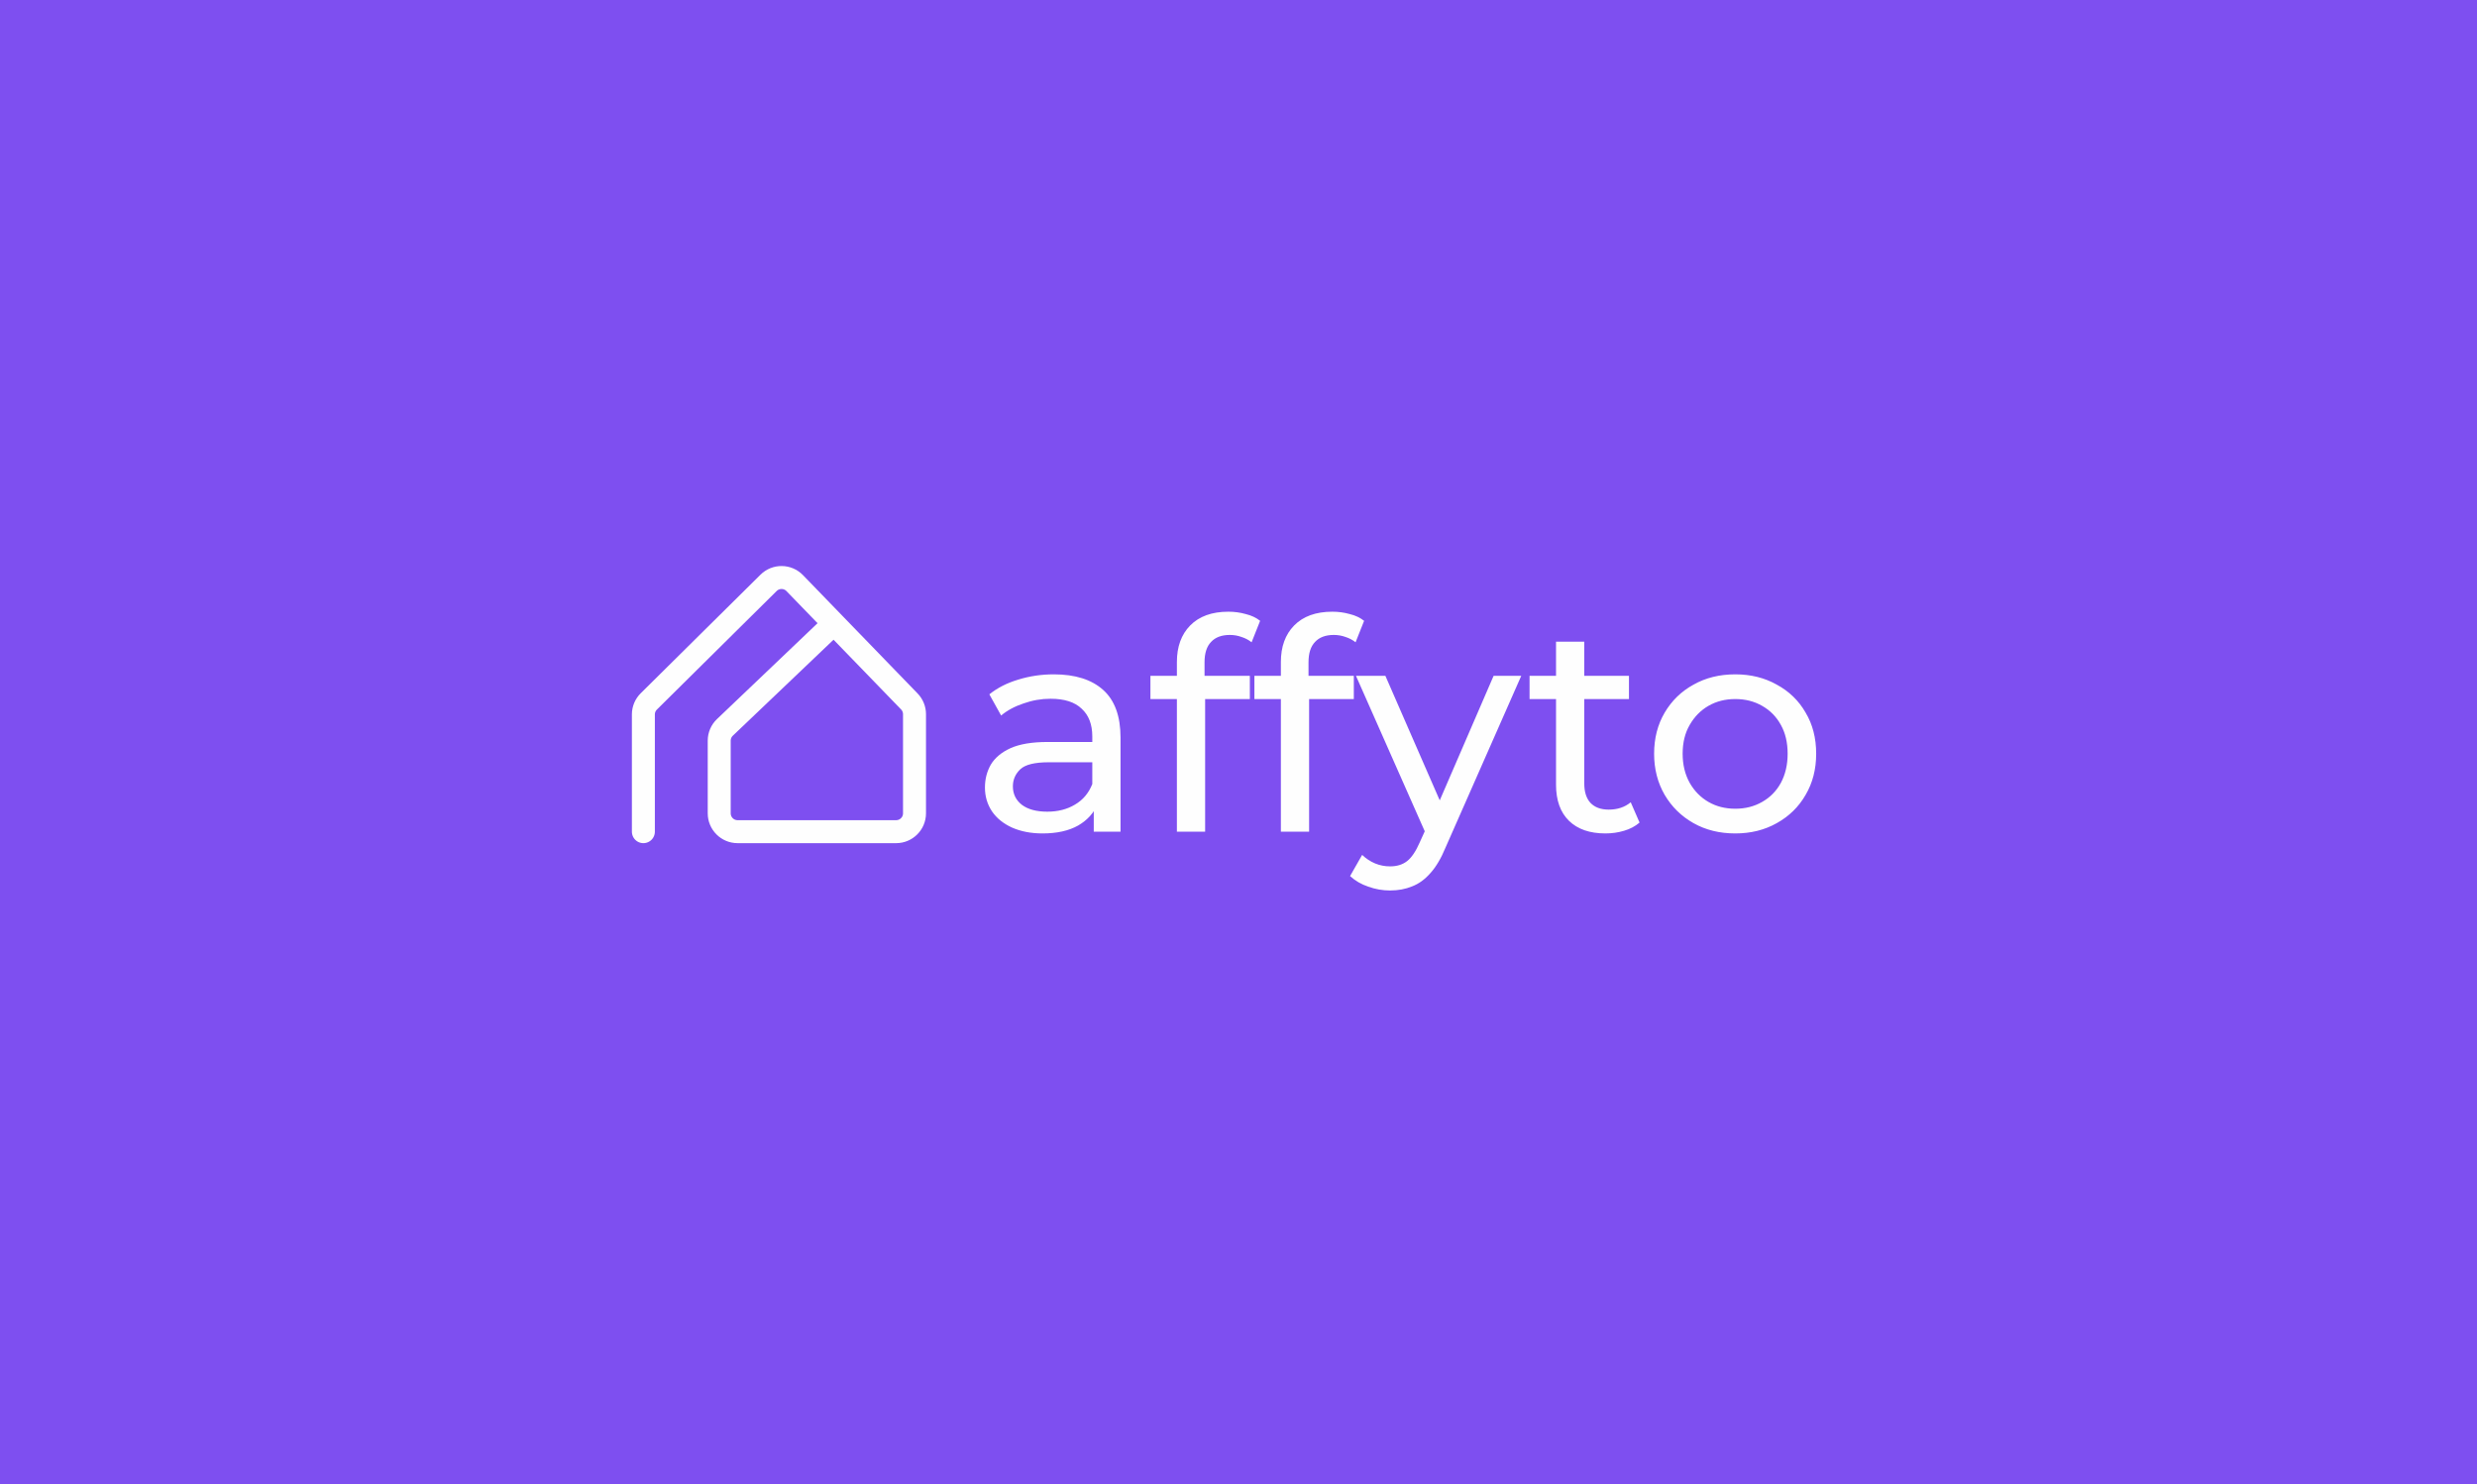 <svg width="539" height="323" viewBox="0 0 539 323" fill="none" xmlns="http://www.w3.org/2000/svg">
<rect width="539" height="323" fill="#7E4FF0"/>
<path d="M238.005 181V173.832L237.685 172.488V160.264C237.685 157.661 236.917 155.656 235.381 154.248C233.888 152.797 231.626 152.072 228.597 152.072C226.592 152.072 224.629 152.413 222.709 153.096C220.789 153.736 219.168 154.611 217.845 155.72L215.285 151.112C217.034 149.704 219.125 148.637 221.557 147.912C224.032 147.144 226.613 146.76 229.301 146.76C233.952 146.76 237.536 147.891 240.053 150.152C242.57 152.413 243.829 155.869 243.829 160.52V181H238.005ZM226.869 181.384C224.352 181.384 222.133 180.957 220.213 180.104C218.336 179.251 216.885 178.077 215.861 176.584C214.837 175.048 214.325 173.32 214.325 171.4C214.325 169.565 214.752 167.901 215.605 166.408C216.501 164.915 217.93 163.72 219.893 162.824C221.898 161.928 224.586 161.48 227.957 161.48H238.709V165.896H228.213C225.141 165.896 223.072 166.408 222.005 167.432C220.938 168.456 220.405 169.693 220.405 171.144C220.405 172.808 221.066 174.152 222.389 175.176C223.712 176.157 225.546 176.648 227.893 176.648C230.197 176.648 232.202 176.136 233.909 175.112C235.658 174.088 236.917 172.595 237.685 170.632L238.901 174.856C238.09 176.861 236.661 178.461 234.613 179.656C232.565 180.808 229.984 181.384 226.869 181.384ZM256.095 181V144.072C256.095 140.744 257.055 138.099 258.975 136.136C260.938 134.131 263.711 133.128 267.295 133.128C268.618 133.128 269.876 133.299 271.071 133.64C272.308 133.939 273.354 134.429 274.207 135.112L272.351 139.784C271.711 139.272 270.986 138.888 270.175 138.632C269.364 138.333 268.511 138.184 267.615 138.184C265.823 138.184 264.458 138.696 263.519 139.72C262.58 140.701 262.111 142.173 262.111 144.136V148.68L262.239 151.496V181H256.095ZM250.335 152.136V147.08H271.967V152.136H250.335ZM278.72 181V144.072C278.72 140.744 279.68 138.099 281.6 136.136C283.563 134.131 286.336 133.128 289.92 133.128C291.243 133.128 292.501 133.299 293.696 133.64C294.933 133.939 295.979 134.429 296.832 135.112L294.976 139.784C294.336 139.272 293.611 138.888 292.8 138.632C291.989 138.333 291.136 138.184 290.24 138.184C288.448 138.184 287.083 138.696 286.144 139.72C285.205 140.701 284.736 142.173 284.736 144.136V148.68L284.864 151.496V181H278.72ZM272.96 152.136V147.08H294.592V152.136H272.96ZM302.484 193.8C300.862 193.8 299.284 193.523 297.748 192.968C296.212 192.456 294.889 191.688 293.779 190.664L296.404 186.056C297.257 186.867 298.196 187.485 299.22 187.912C300.244 188.339 301.332 188.552 302.484 188.552C303.977 188.552 305.214 188.168 306.196 187.4C307.177 186.632 308.094 185.267 308.948 183.304L311.06 178.632L311.7 177.864L325.012 147.08H331.028L314.58 184.392C313.598 186.781 312.489 188.659 311.252 190.024C310.057 191.389 308.734 192.349 307.284 192.904C305.833 193.501 304.233 193.8 302.484 193.8ZM310.548 182.088L295.059 147.08H301.46L314.644 177.288L310.548 182.088ZM349.347 181.384C345.934 181.384 343.288 180.467 341.411 178.632C339.534 176.797 338.595 174.173 338.595 170.76V139.656H344.739V170.504C344.739 172.339 345.187 173.747 346.083 174.728C347.022 175.709 348.344 176.2 350.051 176.2C351.971 176.2 353.571 175.667 354.851 174.6L356.771 179.016C355.832 179.827 354.702 180.424 353.379 180.808C352.099 181.192 350.755 181.384 349.347 181.384ZM332.835 152.136V147.08H354.467V152.136H332.835ZM377.602 181.384C374.189 181.384 371.159 180.637 368.514 179.144C365.869 177.651 363.778 175.603 362.242 173C360.706 170.355 359.938 167.368 359.938 164.04C359.938 160.669 360.706 157.683 362.242 155.08C363.778 152.477 365.869 150.451 368.514 149C371.159 147.507 374.189 146.76 377.602 146.76C380.973 146.76 383.981 147.507 386.626 149C389.314 150.451 391.405 152.477 392.898 155.08C394.434 157.64 395.202 160.627 395.202 164.04C395.202 167.411 394.434 170.397 392.898 173C391.405 175.603 389.314 177.651 386.626 179.144C383.981 180.637 380.973 181.384 377.602 181.384ZM377.602 176.008C379.778 176.008 381.719 175.517 383.426 174.536C385.175 173.555 386.541 172.168 387.522 170.376C388.503 168.541 388.994 166.429 388.994 164.04C388.994 161.608 388.503 159.517 387.522 157.768C386.541 155.976 385.175 154.589 383.426 153.608C381.719 152.627 379.778 152.136 377.602 152.136C375.426 152.136 373.485 152.627 371.778 153.608C370.071 154.589 368.706 155.976 367.682 157.768C366.658 159.517 366.146 161.608 366.146 164.04C366.146 166.429 366.658 168.541 367.682 170.376C368.706 172.168 370.071 173.555 371.778 174.536C373.485 175.517 375.426 176.008 377.602 176.008Z" fill="#FEFEFE"/>
<path d="M140 181V155.49C140 154.422 140.427 153.399 141.186 152.647L167.245 126.846C168.827 125.279 171.384 125.306 172.933 126.905L181.452 135.702M181.452 135.702L197.873 152.658C198.596 153.404 199 154.402 199 155.441V177C199 179.209 197.209 181 195 181H160.504C158.294 181 156.503 179.209 156.503 177V161.197C156.503 160.103 156.952 159.056 157.744 158.301L181.452 135.702Z" stroke="#FEFEFE" stroke-width="5" stroke-linecap="round"/>
</svg>
